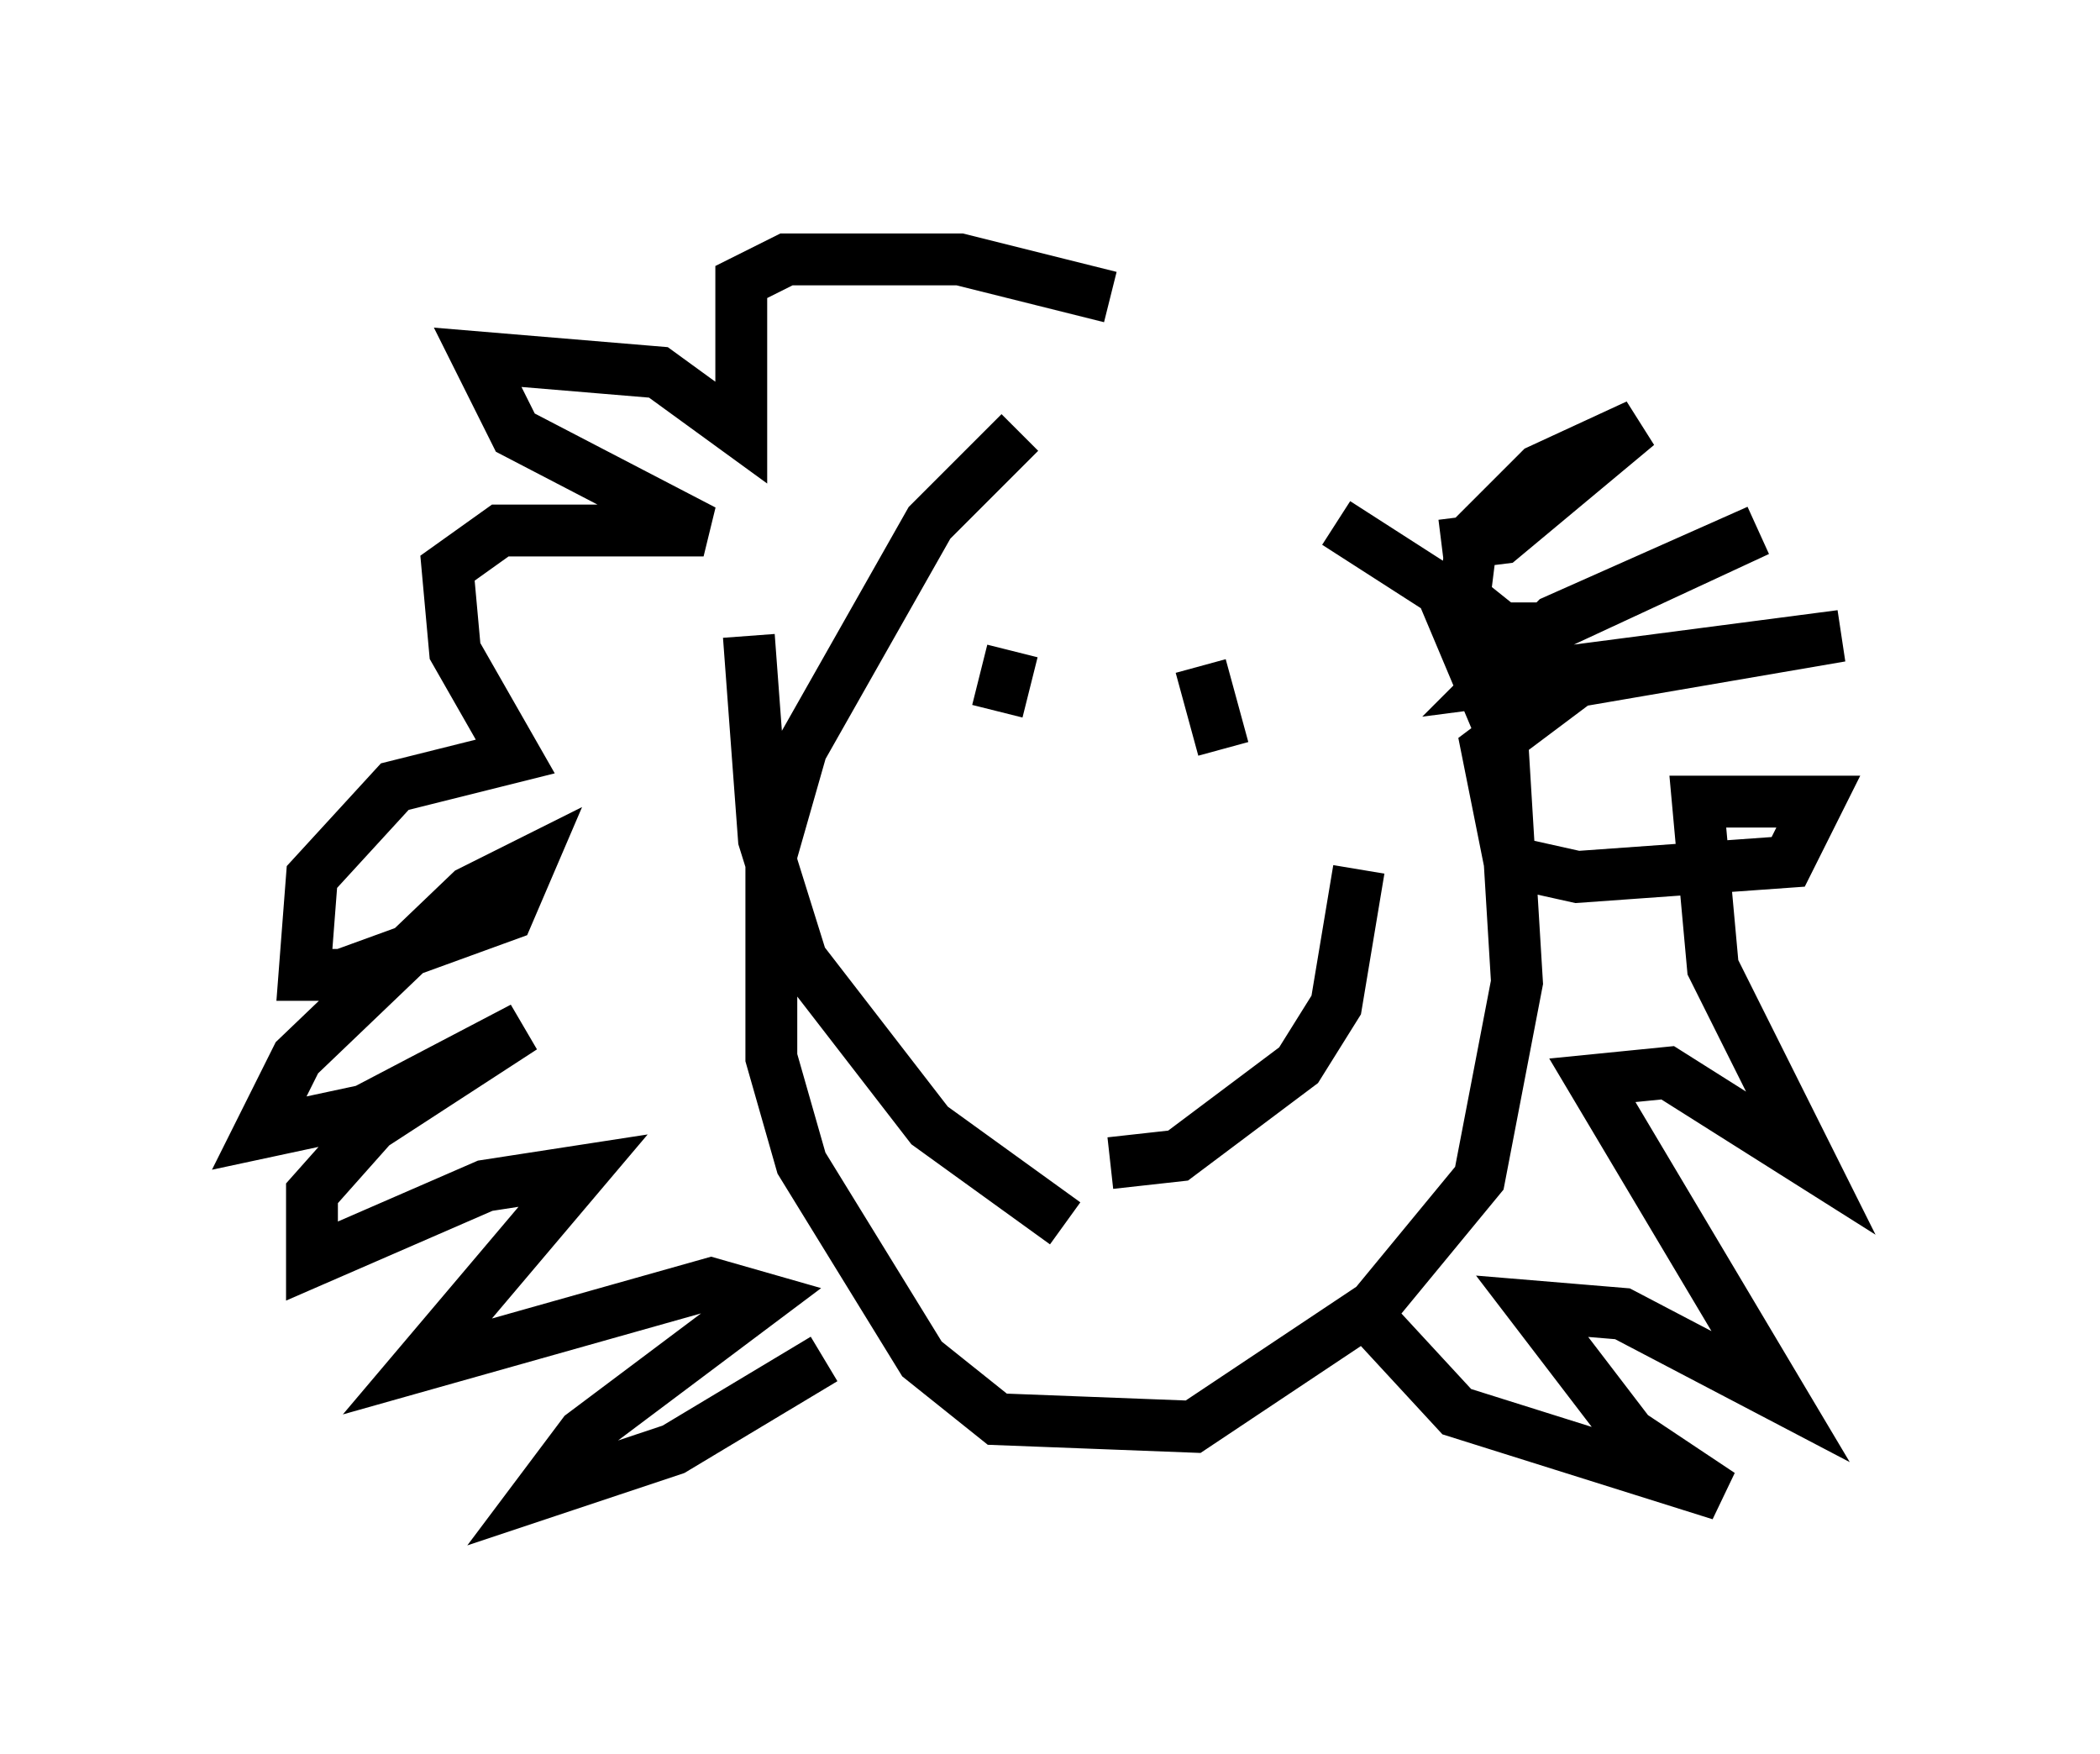 <?xml version="1.0" encoding="utf-8" ?>
<svg baseProfile="full" height="33.821" version="1.1" width="40.503" xmlns="http://www.w3.org/2000/svg" xmlns:ev="http://www.w3.org/2001/xml-events" xmlns:xlink="http://www.w3.org/1999/xlink"><defs /><rect fill="white" height="33.821" width="40.503" x="0" y="0" /><path d="M23.156, 7.615 m-3.486, 0.726 l-1.743, 1.743 -2.469, 4.358 l-0.581, 2.034 0.0, 3.922 l0.581, 2.034 2.324, 3.777 l1.453, 1.162 3.777, 0.145 l3.486, -2.324 2.034, -2.469 l0.726, -3.777 -0.291, -4.793 l-1.162, -2.76 -2.034, -1.307 m-9.877, 16.123 l-2.905, 1.743 -2.615, 0.872 l0.872, -1.162 3.486, -2.615 l-1.017, -0.291 -5.665, 1.598 l3.196, -3.777 -1.888, 0.291 l-3.341, 1.453 0.0, -1.307 l1.162, -1.307 2.905, -1.888 l-3.05, 1.598 -2.034, 0.436 l0.726, -1.453 3.341, -3.196 l1.162, -0.581 -0.436, 1.017 l-3.196, 1.162 -0.726, 0.0 l0.145, -1.888 1.598, -1.743 l2.324, -0.581 -1.162, -2.034 l-0.145, -1.598 1.017, -0.726 l3.922, 0.0 -3.631, -1.888 l-0.726, -1.453 3.486, 0.291 l1.598, 1.162 0.0, -2.905 l0.872, -0.436 3.341, 0.0 l2.905, 0.726 m4.939, 20.626 l0.0, 0.0 m0.0, -1.017 l1.743, 1.888 5.084, 1.598 l-1.743, -1.162 -1.888, -2.469 l1.743, 0.145 3.05, 1.598 l-3.631, -6.101 1.453, -0.145 l2.76, 1.743 -1.888, -3.777 l-0.291, -3.196 2.324, 0.0 l-0.581, 1.162 -4.067, 0.291 l-1.307, -0.291 -0.436, -2.179 l1.743, -1.307 5.084, -0.872 l-6.682, 0.872 1.162, -1.162 l3.922, -1.743 -4.067, 1.888 l-0.872, 0.0 -0.726, -0.581 l0.145, -1.162 1.307, -1.307 l1.888, -0.872 -2.615, 2.179 l-1.162, 0.145 m-8.279, 2.034 l-0.291, 1.162 m3.922, -0.872 l0.436, 1.598 m-3.05, 9.151 l-2.615, -1.888 -2.469, -3.196 l-0.726, -2.324 -0.291, -3.922 m6.972, 10.168 l1.307, -0.145 2.324, -1.743 l0.726, -1.162 0.436, -2.615 " fill="none" stroke="black" stroke-width="1" /></svg>